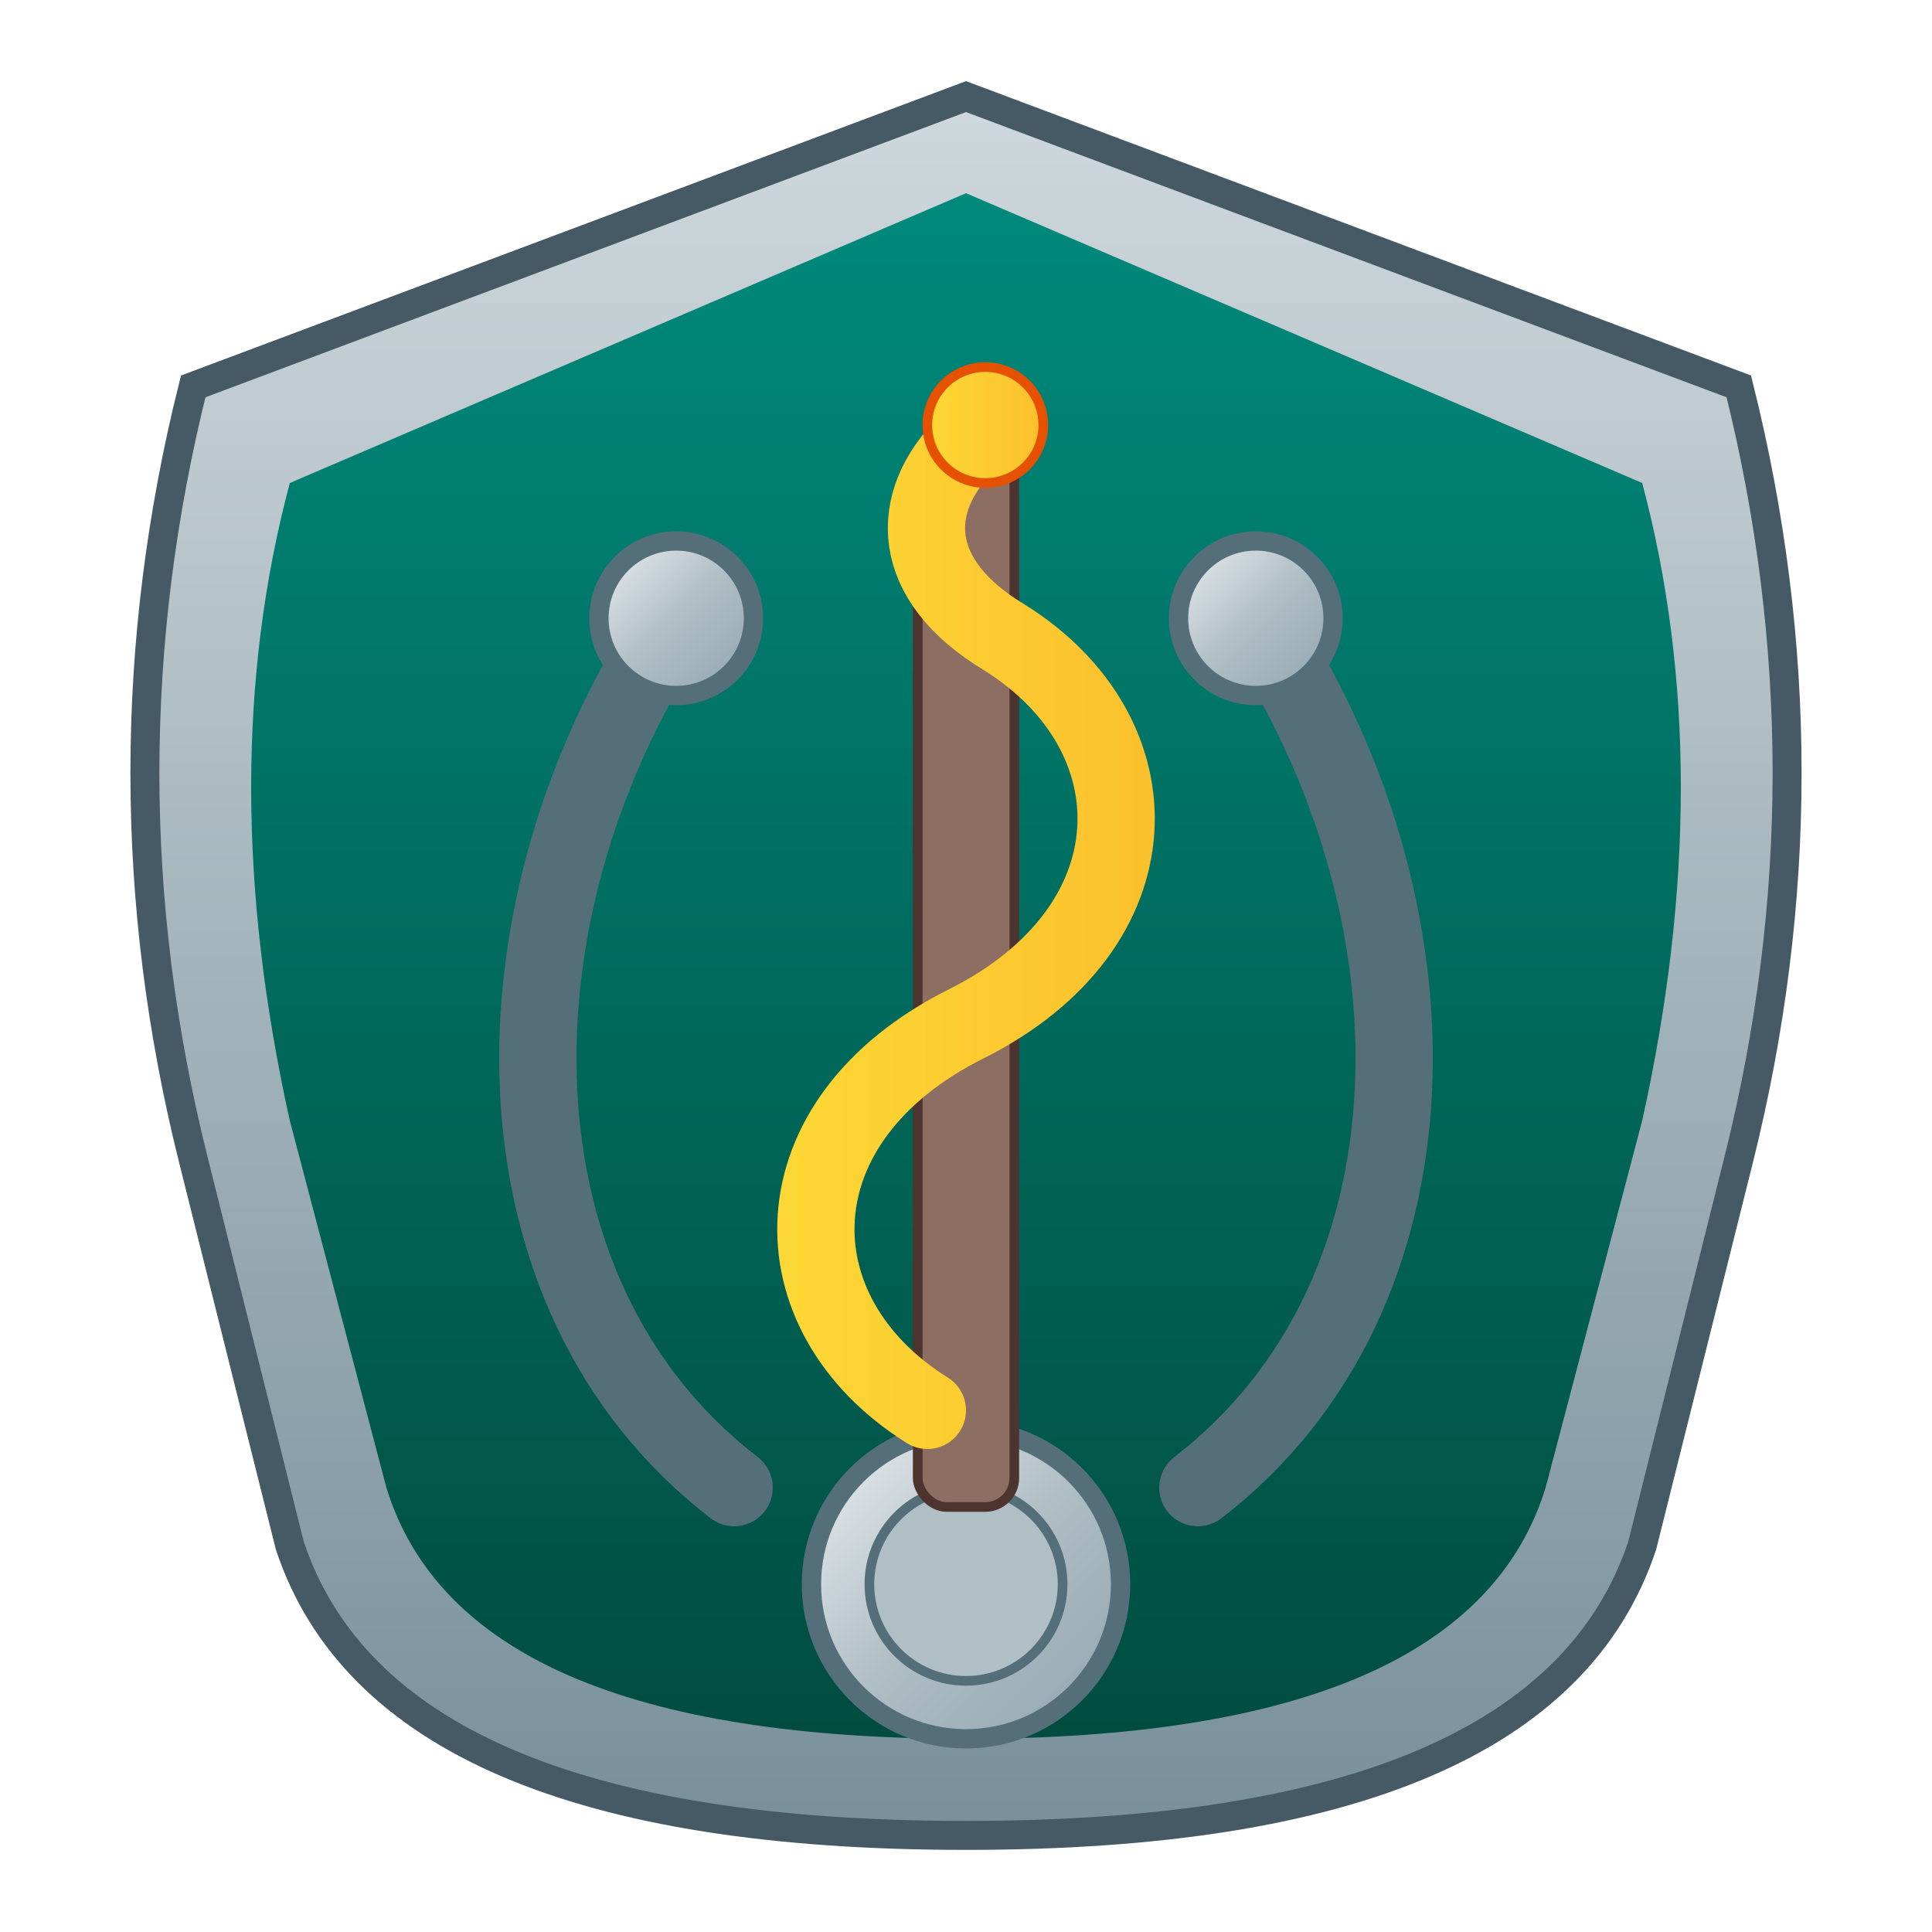 <svg width="100" height="100" viewBox="0 0 100 100" xmlns="http://www.w3.org/2000/svg" xmlns:xlink="http://www.w3.org/1999/xlink">

  <defs>
    <!-- Gradient for the main badge body -->
    <linearGradient id="imBadgeGradient" x1="0%" y1="0%" x2="0%" y2="100%">
      <stop offset="0%" style="stop-color:#00897B; stop-opacity:1" /> <!-- Teal -->
      <stop offset="100%" style="stop-color:#004D40; stop-opacity:1" /> <!-- Darker Teal -->
    </linearGradient>
    <!-- Gradient for the border -->
    <linearGradient id="imBorderGradient" x1="0%" y1="0%" x2="0%" y2="100%">
      <stop offset="0%" style="stop-color:#CFD8DC; stop-opacity:1" /> <!-- Light Silver/Grey -->
      <stop offset="100%" style="stop-color:#78909C; stop-opacity:1" /> <!-- Darker Silver/Grey -->
    </linearGradient>
    <!-- Gradient for Stethoscope Metal -->
    <linearGradient id="metalGradient" x1="0%" y1="0%" x2="100%" y2="100%">
      <stop offset="0%" style="stop-color:#ECEFF1; stop-opacity:1" />
      <stop offset="50%" style="stop-color:#B0BEC5; stop-opacity:1" />
      <stop offset="100%" style="stop-color:#90A4AE; stop-opacity:1" />
    </linearGradient>
     <!-- Gradient for the snake -->
    <linearGradient id="snakeGradient" x1="0%" y1="0%" x2="100%" y2="0%">
      <stop offset="0%" style="stop-color:#FDD835; stop-opacity:1" /> <!-- Yellow/Gold -->
      <stop offset="100%" style="stop-color:#FBC02D; stop-opacity:1" /> <!-- Darker Gold -->
    </linearGradient>
  </defs>

  <!-- Badge Border -->
  <path d="M 50,5
           L 90,20
           Q 95,40 90,60
           L 85,80
           Q 80,95 50,95
           Q 20,95 15,80
           L 10,60
           Q 5,40 10,20
           Z"
        fill="url(#imBorderGradient)" stroke="#455A64" stroke-width="1.5"/>

  <!-- Main Badge Shape -->
  <path d="M 50,10
           L 85,25
           Q 89,40 85,58
           L 80,77
           Q 76,90 50,90
           Q 24,90 20,77
           L 15,58
           Q 11,40 15,25
           Z"
        fill="url(#imBadgeGradient)" />

  <!-- Stethoscope (behind Rod) -->
  <g transform="translate(0, 2)">
      <!-- Tubing -->
      <path d="M 35,30 C 25,45 25,65 38,75" stroke="#546E7A" stroke-width="4" fill="none" stroke-linecap="round"/>
      <path d="M 65,30 C 75,45 75,65 62,75" stroke="#546E7A" stroke-width="4" fill="none" stroke-linecap="round"/>
      <!-- Bell/Diaphragm -->
      <circle cx="50" cy="80" r="8" fill="url(#metalGradient)" stroke="#546E7A" stroke-width="1"/>
      <circle cx="50" cy="80" r="5" fill="#B0BEC5" stroke="#546E7A" stroke-width="0.5"/>
       <!-- Earpieces -->
       <circle cx="35" cy="30" r="4" fill="url(#metalGradient)" stroke="#546E7A" stroke-width="1"/>
       <circle cx="65" cy="30" r="4" fill="url(#metalGradient)" stroke="#546E7A" stroke-width="1"/>
  </g>

  <!-- Rod of Asclepius (Staff and Snake) -->
  <g transform="translate(0, -2)">
    <!-- Staff -->
    <rect x="47.5" y="25" width="5" height="55" rx="1.5" ry="1.5" fill="#8D6E63" stroke="#4E342E" stroke-width="0.5"/>

    <!-- Snake -->
    <path d="M 48,75
             C 40,70 40,60 50,55
             C 60,50 60,40 52,35
             C 47,32 47,28 50,25"
          fill="none" stroke="url(#snakeGradient)" stroke-width="4" stroke-linecap="round"/>
    <!-- Snake Head (simple circle) -->
    <circle cx="51" cy="24" r="3" fill="url(#snakeGradient)" stroke="#E65100" stroke-width="0.5"/>
  </g>

</svg>
